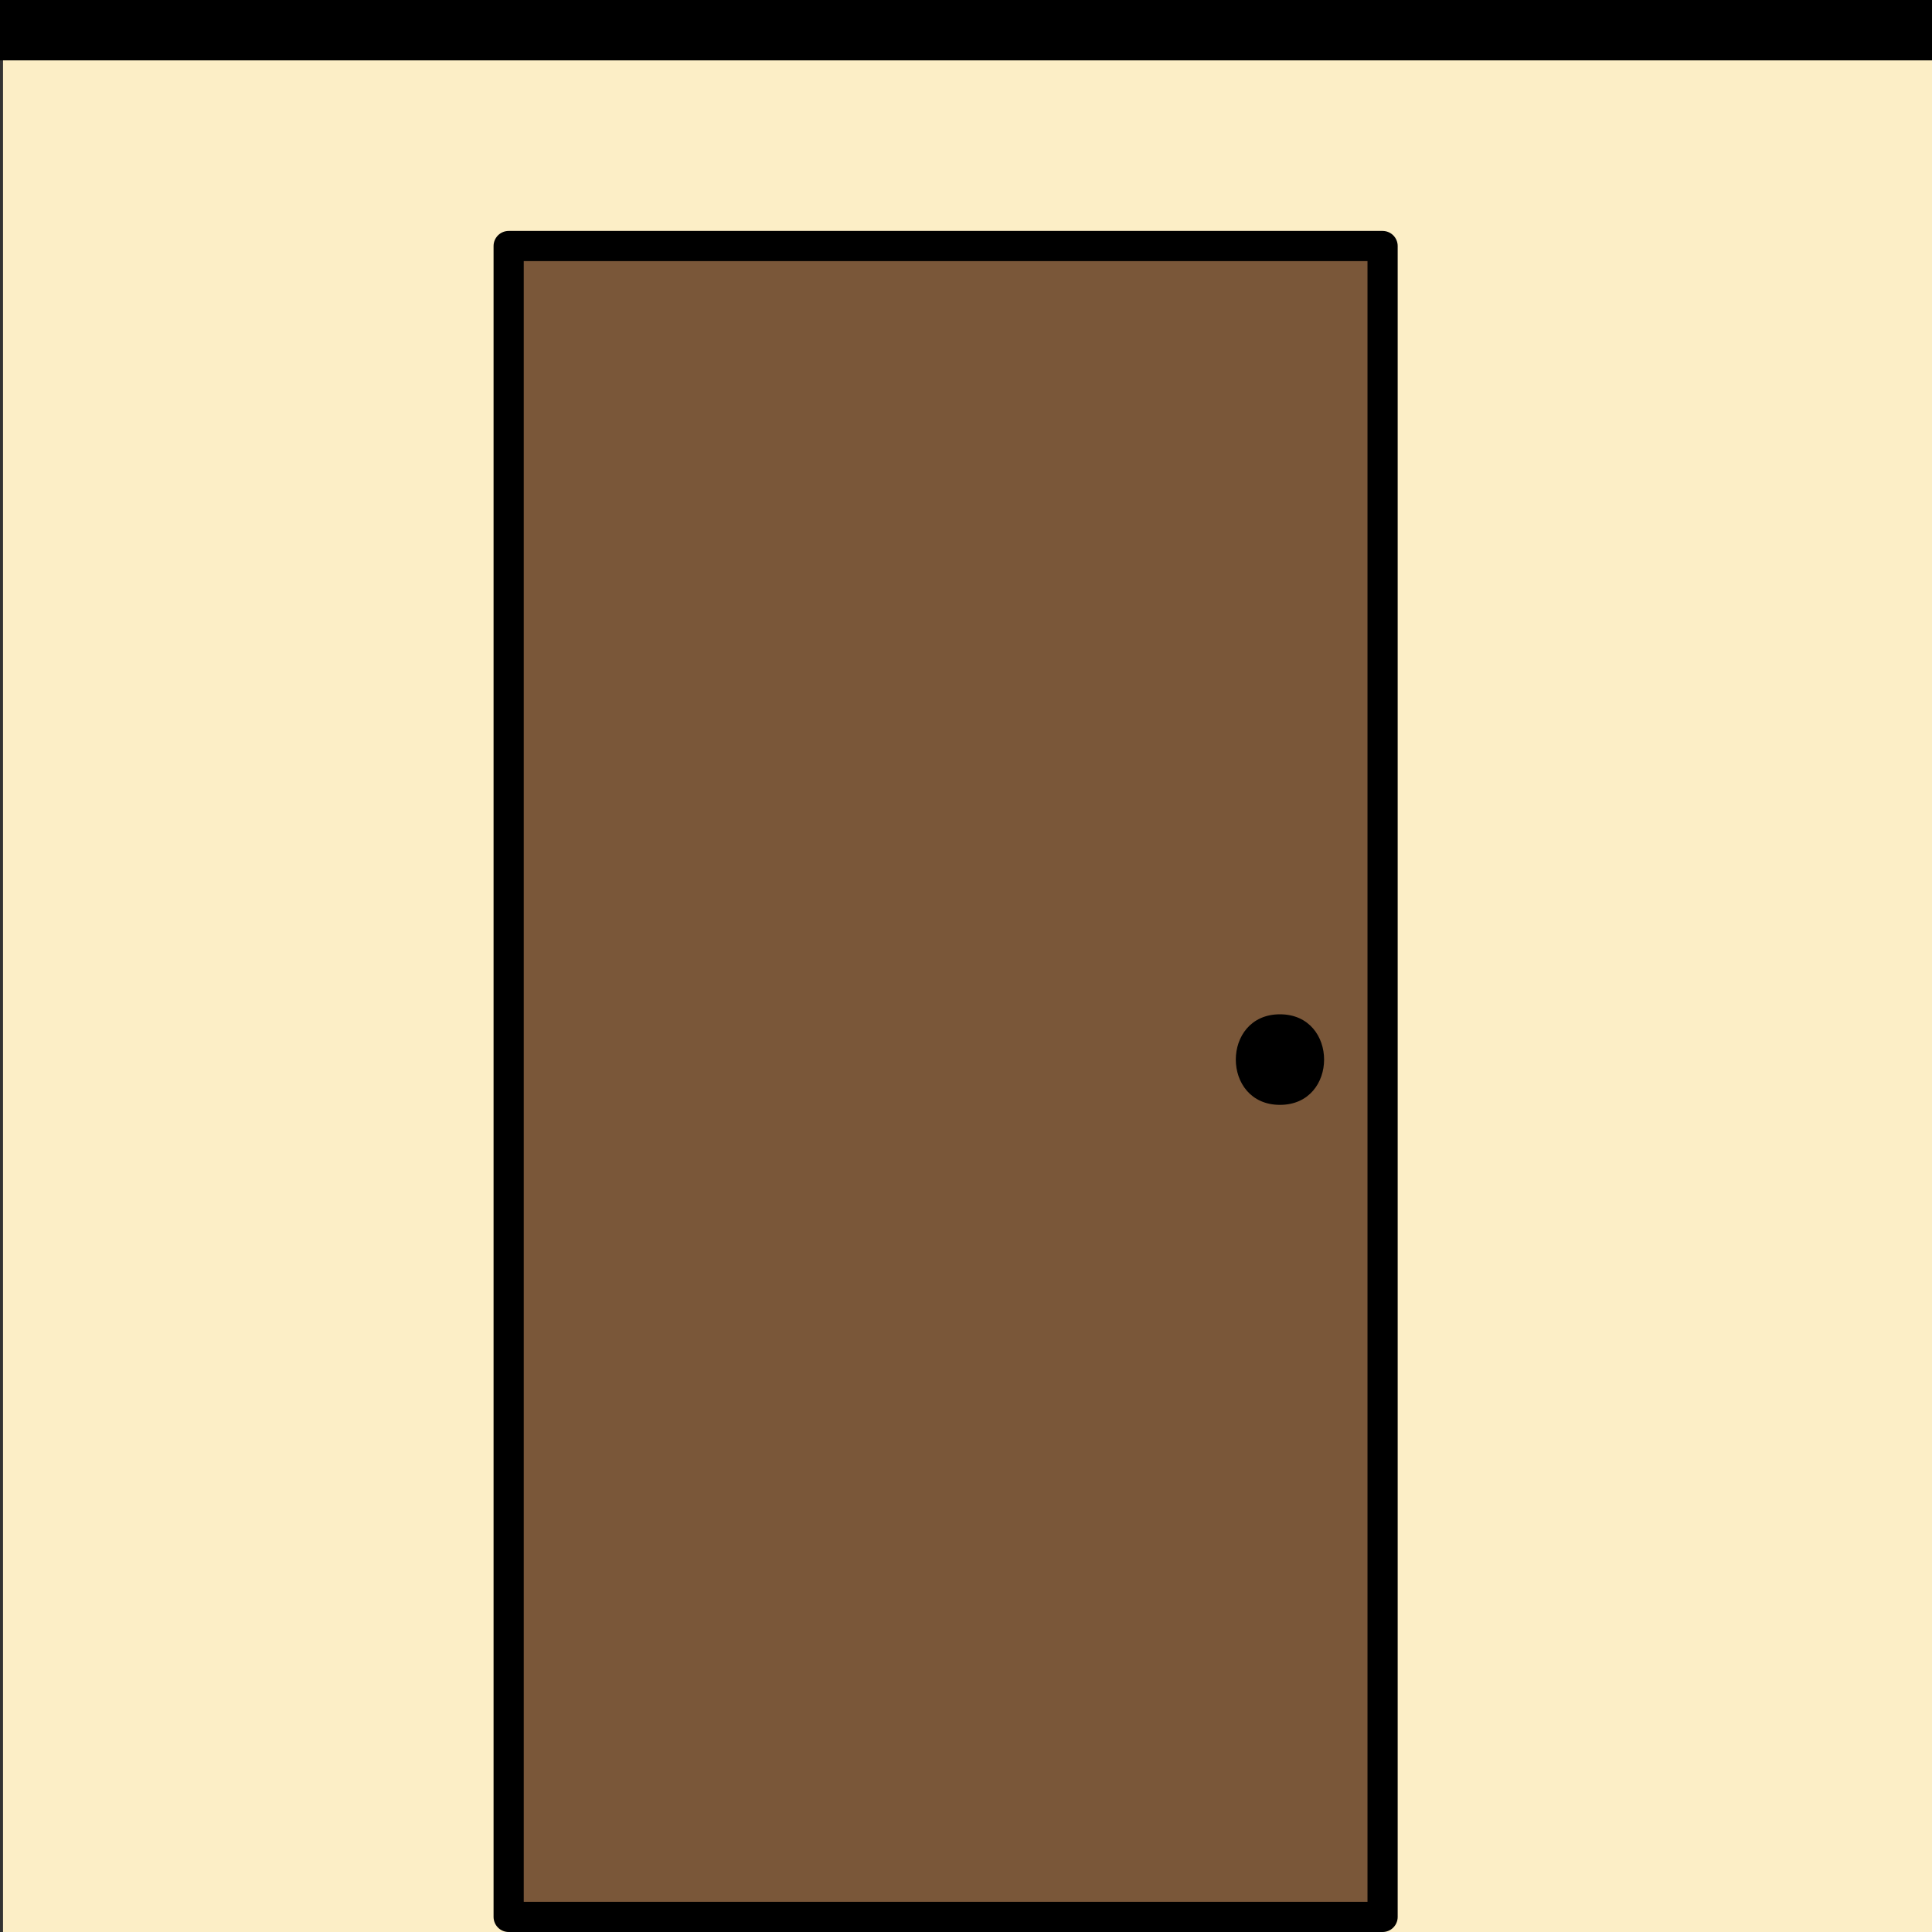 <?xml version="1.0" encoding="utf-8"?>
<!-- Generator: Adobe Illustrator 18.1.1, SVG Export Plug-In . SVG Version: 6.00 Build 0)  -->
<svg version="1.1" id="Layer_1" xmlns="http://www.w3.org/2000/svg" xmlns:xlink="http://www.w3.org/1999/xlink" x="0px" y="0px"
	 viewBox="0 0 128 128" enable-background="new 0 0 128 128" xml:space="preserve">
<rect x="0" y="0" width="128" height="128" fill="#333333" stroke="none"/>
<rect x="0.2" y="1.9" fill="#FCEEC6" width="128.1" height="127"/>
<rect x="33.7" y="16.3" fill="#7A5739" stroke="#000000" stroke-width="2" stroke-linecap="round" stroke-linejoin="round" stroke-miterlimit="10" width="57.9" height="110.7"/>
<g>
	<g>
		<path d="M84.8,73.2c3.9,0,3.9-6,0-6C80.9,67.2,80.9,73.2,84.8,73.2L84.8,73.2z"/>
	</g>
</g>
<g id="wall_1_">
	<line fill="none" stroke="#000000" stroke-width="4" stroke-miterlimit="10" x1="128" y1="2" x2="0" y2="2"/>
</g>
</svg>
